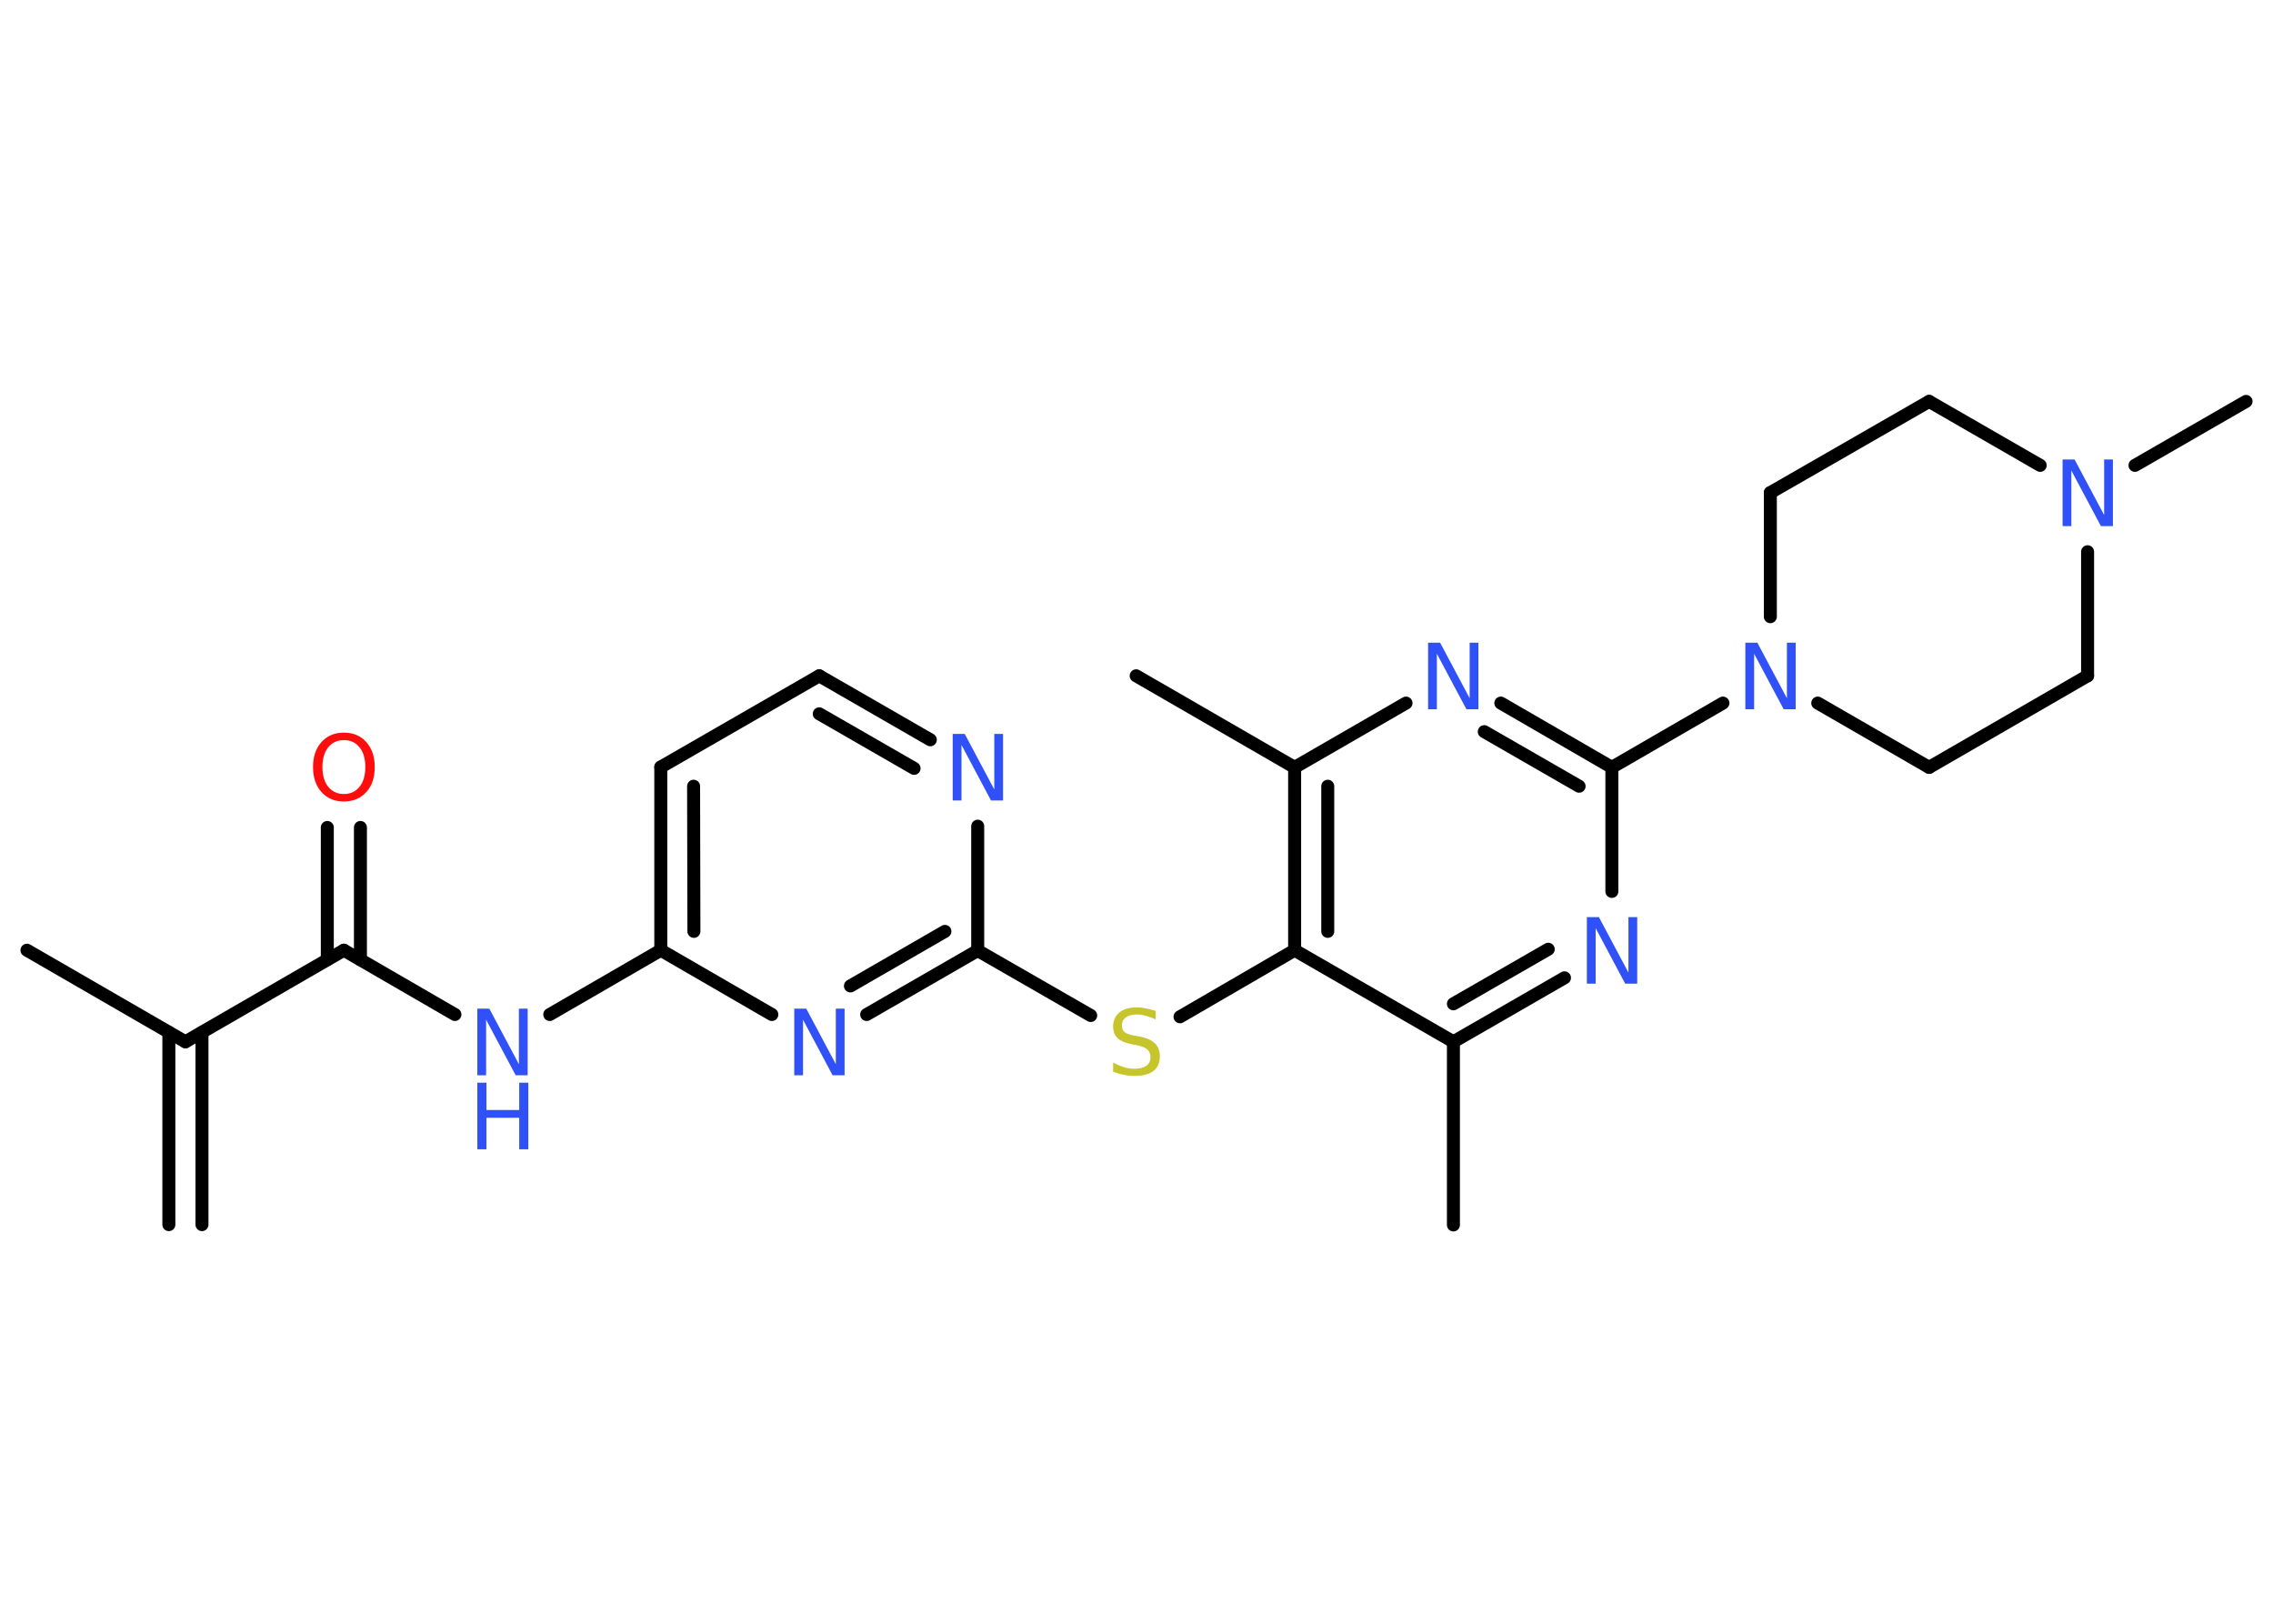 <?xml version='1.0' encoding='UTF-8'?>
<!DOCTYPE svg PUBLIC "-//W3C//DTD SVG 1.1//EN" "http://www.w3.org/Graphics/SVG/1.1/DTD/svg11.dtd">
<svg version='1.2' xmlns='http://www.w3.org/2000/svg' xmlns:xlink='http://www.w3.org/1999/xlink' width='70.0mm' height='50.0mm' viewBox='0 0 70.0 50.0'>
  <desc>Generated by the Chemistry Development Kit (http://github.com/cdk)</desc>
  <g stroke-linecap='round' stroke-linejoin='round' stroke='#000000' stroke-width='.4' fill='#3050F8'>
    <rect x='.0' y='.0' width='70.0' height='50.0' fill='#FFFFFF' stroke='none'/>
    <g id='mol1' class='mol'>
      <g id='mol1bnd1' class='bond'>
        <line x1='5.2' y1='37.71' x2='5.2' y2='31.79'/>
        <line x1='6.22' y1='37.71' x2='6.22' y2='31.79'/>
      </g>
      <line id='mol1bnd2' class='bond' x1='5.71' y1='32.08' x2='.83' y2='29.26'/>
      <line id='mol1bnd3' class='bond' x1='5.71' y1='32.08' x2='10.59' y2='29.26'/>
      <g id='mol1bnd4' class='bond'>
        <line x1='10.08' y1='29.55' x2='10.08' y2='25.48'/>
        <line x1='11.1' y1='29.55' x2='11.1' y2='25.48'/>
      </g>
      <line id='mol1bnd5' class='bond' x1='10.59' y1='29.26' x2='14.01' y2='31.24'/>
      <line id='mol1bnd6' class='bond' x1='16.93' y1='31.24' x2='20.35' y2='29.26'/>
      <g id='mol1bnd7' class='bond'>
        <line x1='20.35' y1='23.62' x2='20.35' y2='29.26'/>
        <line x1='21.36' y1='24.21' x2='21.37' y2='28.68'/>
      </g>
      <line id='mol1bnd8' class='bond' x1='20.35' y1='23.62' x2='25.23' y2='20.81'/>
      <g id='mol1bnd9' class='bond'>
        <line x1='28.65' y1='22.78' x2='25.23' y2='20.81'/>
        <line x1='28.15' y1='23.66' x2='25.23' y2='21.98'/>
      </g>
      <line id='mol1bnd10' class='bond' x1='30.11' y1='25.44' x2='30.11' y2='29.27'/>
      <line id='mol1bnd11' class='bond' x1='30.11' y1='29.27' x2='33.59' y2='31.27'/>
      <line id='mol1bnd12' class='bond' x1='36.34' y1='31.31' x2='39.87' y2='29.26'/>
      <g id='mol1bnd13' class='bond'>
        <line x1='39.87' y1='23.63' x2='39.87' y2='29.26'/>
        <line x1='40.89' y1='24.21' x2='40.89' y2='28.68'/>
      </g>
      <line id='mol1bnd14' class='bond' x1='39.87' y1='23.63' x2='34.99' y2='20.81'/>
      <line id='mol1bnd15' class='bond' x1='39.87' y1='23.63' x2='43.3' y2='21.65'/>
      <g id='mol1bnd16' class='bond'>
        <line x1='49.64' y1='23.63' x2='46.22' y2='21.65'/>
        <line x1='48.63' y1='24.21' x2='45.71' y2='22.53'/>
      </g>
      <line id='mol1bnd17' class='bond' x1='49.64' y1='23.63' x2='53.06' y2='21.65'/>
      <line id='mol1bnd18' class='bond' x1='55.98' y1='21.65' x2='59.41' y2='23.63'/>
      <line id='mol1bnd19' class='bond' x1='59.41' y1='23.63' x2='64.29' y2='20.81'/>
      <line id='mol1bnd20' class='bond' x1='64.29' y1='20.81' x2='64.29' y2='16.99'/>
      <line id='mol1bnd21' class='bond' x1='65.75' y1='14.33' x2='69.17' y2='12.36'/>
      <line id='mol1bnd22' class='bond' x1='62.83' y1='14.33' x2='59.41' y2='12.36'/>
      <line id='mol1bnd23' class='bond' x1='59.41' y1='12.36' x2='54.52' y2='15.17'/>
      <line id='mol1bnd24' class='bond' x1='54.52' y1='18.99' x2='54.52' y2='15.17'/>
      <line id='mol1bnd25' class='bond' x1='49.64' y1='23.63' x2='49.64' y2='27.45'/>
      <g id='mol1bnd26' class='bond'>
        <line x1='44.76' y1='32.08' x2='48.18' y2='30.11'/>
        <line x1='44.76' y1='30.91' x2='47.68' y2='29.23'/>
      </g>
      <line id='mol1bnd27' class='bond' x1='39.87' y1='29.26' x2='44.76' y2='32.08'/>
      <line id='mol1bnd28' class='bond' x1='44.76' y1='32.08' x2='44.76' y2='37.72'/>
      <g id='mol1bnd29' class='bond'>
        <line x1='26.69' y1='31.24' x2='30.11' y2='29.27'/>
        <line x1='26.19' y1='30.36' x2='29.1' y2='28.68'/>
      </g>
      <line id='mol1bnd30' class='bond' x1='20.35' y1='29.26' x2='23.77' y2='31.24'/>
      <path id='mol1atm5' class='atom' d='M10.59 22.79q-.3 .0 -.48 .22q-.18 .22 -.18 .61q.0 .39 .18 .61q.18 .22 .48 .22q.3 .0 .48 -.22q.18 -.22 .18 -.61q.0 -.39 -.18 -.61q-.18 -.22 -.48 -.22zM10.59 22.56q.43 .0 .69 .29q.26 .29 .26 .77q.0 .49 -.26 .77q-.26 .29 -.69 .29q-.43 .0 -.69 -.29q-.26 -.29 -.26 -.77q.0 -.48 .26 -.77q.26 -.29 .69 -.29z' stroke='none' fill='#FF0D0D'/>
      <g id='mol1atm6' class='atom'>
        <path d='M14.7 31.06h.37l.91 1.71v-1.71h.27v2.05h-.37l-.91 -1.71v1.71h-.27v-2.05z' stroke='none'/>
        <path d='M14.7 33.34h.28v.84h1.01v-.84h.28v2.05h-.28v-.97h-1.01v.97h-.28v-2.05z' stroke='none'/>
      </g>
      <path id='mol1atm10' class='atom' d='M29.34 22.6h.37l.91 1.71v-1.71h.27v2.05h-.37l-.91 -1.71v1.71h-.27v-2.05z' stroke='none'/>
      <path id='mol1atm12' class='atom' d='M35.59 31.12v.27q-.16 -.07 -.3 -.11q-.14 -.04 -.27 -.04q-.23 .0 -.35 .09q-.12 .09 -.12 .25q.0 .13 .08 .2q.08 .07 .31 .11l.17 .03q.31 .06 .46 .21q.15 .15 .15 .4q.0 .3 -.2 .45q-.2 .15 -.59 .15q-.15 .0 -.31 -.03q-.16 -.03 -.34 -.1v-.28q.17 .09 .33 .14q.16 .05 .32 .05q.24 .0 .37 -.09q.13 -.09 .13 -.26q.0 -.15 -.09 -.24q-.09 -.08 -.3 -.13l-.17 -.03q-.31 -.06 -.45 -.19q-.14 -.13 -.14 -.36q.0 -.27 .19 -.43q.19 -.16 .53 -.16q.14 .0 .29 .03q.15 .03 .31 .08z' stroke='none' fill='#C6C62C'/>
      <path id='mol1atm16' class='atom' d='M43.98 19.79h.37l.91 1.71v-1.71h.27v2.05h-.37l-.91 -1.71v1.71h-.27v-2.05z' stroke='none'/>
      <path id='mol1atm18' class='atom' d='M53.75 19.79h.37l.91 1.71v-1.71h.27v2.05h-.37l-.91 -1.71v1.71h-.27v-2.05z' stroke='none'/>
      <path id='mol1atm21' class='atom' d='M63.52 14.15h.37l.91 1.71v-1.71h.27v2.05h-.37l-.91 -1.71v1.71h-.27v-2.05z' stroke='none'/>
      <path id='mol1atm25' class='atom' d='M48.87 28.24h.37l.91 1.71v-1.71h.27v2.05h-.37l-.91 -1.71v1.71h-.27v-2.05z' stroke='none'/>
      <path id='mol1atm28' class='atom' d='M24.46 31.06h.37l.91 1.71v-1.71h.27v2.05h-.37l-.91 -1.71v1.71h-.27v-2.05z' stroke='none'/>
    </g>
  </g>
</svg>
